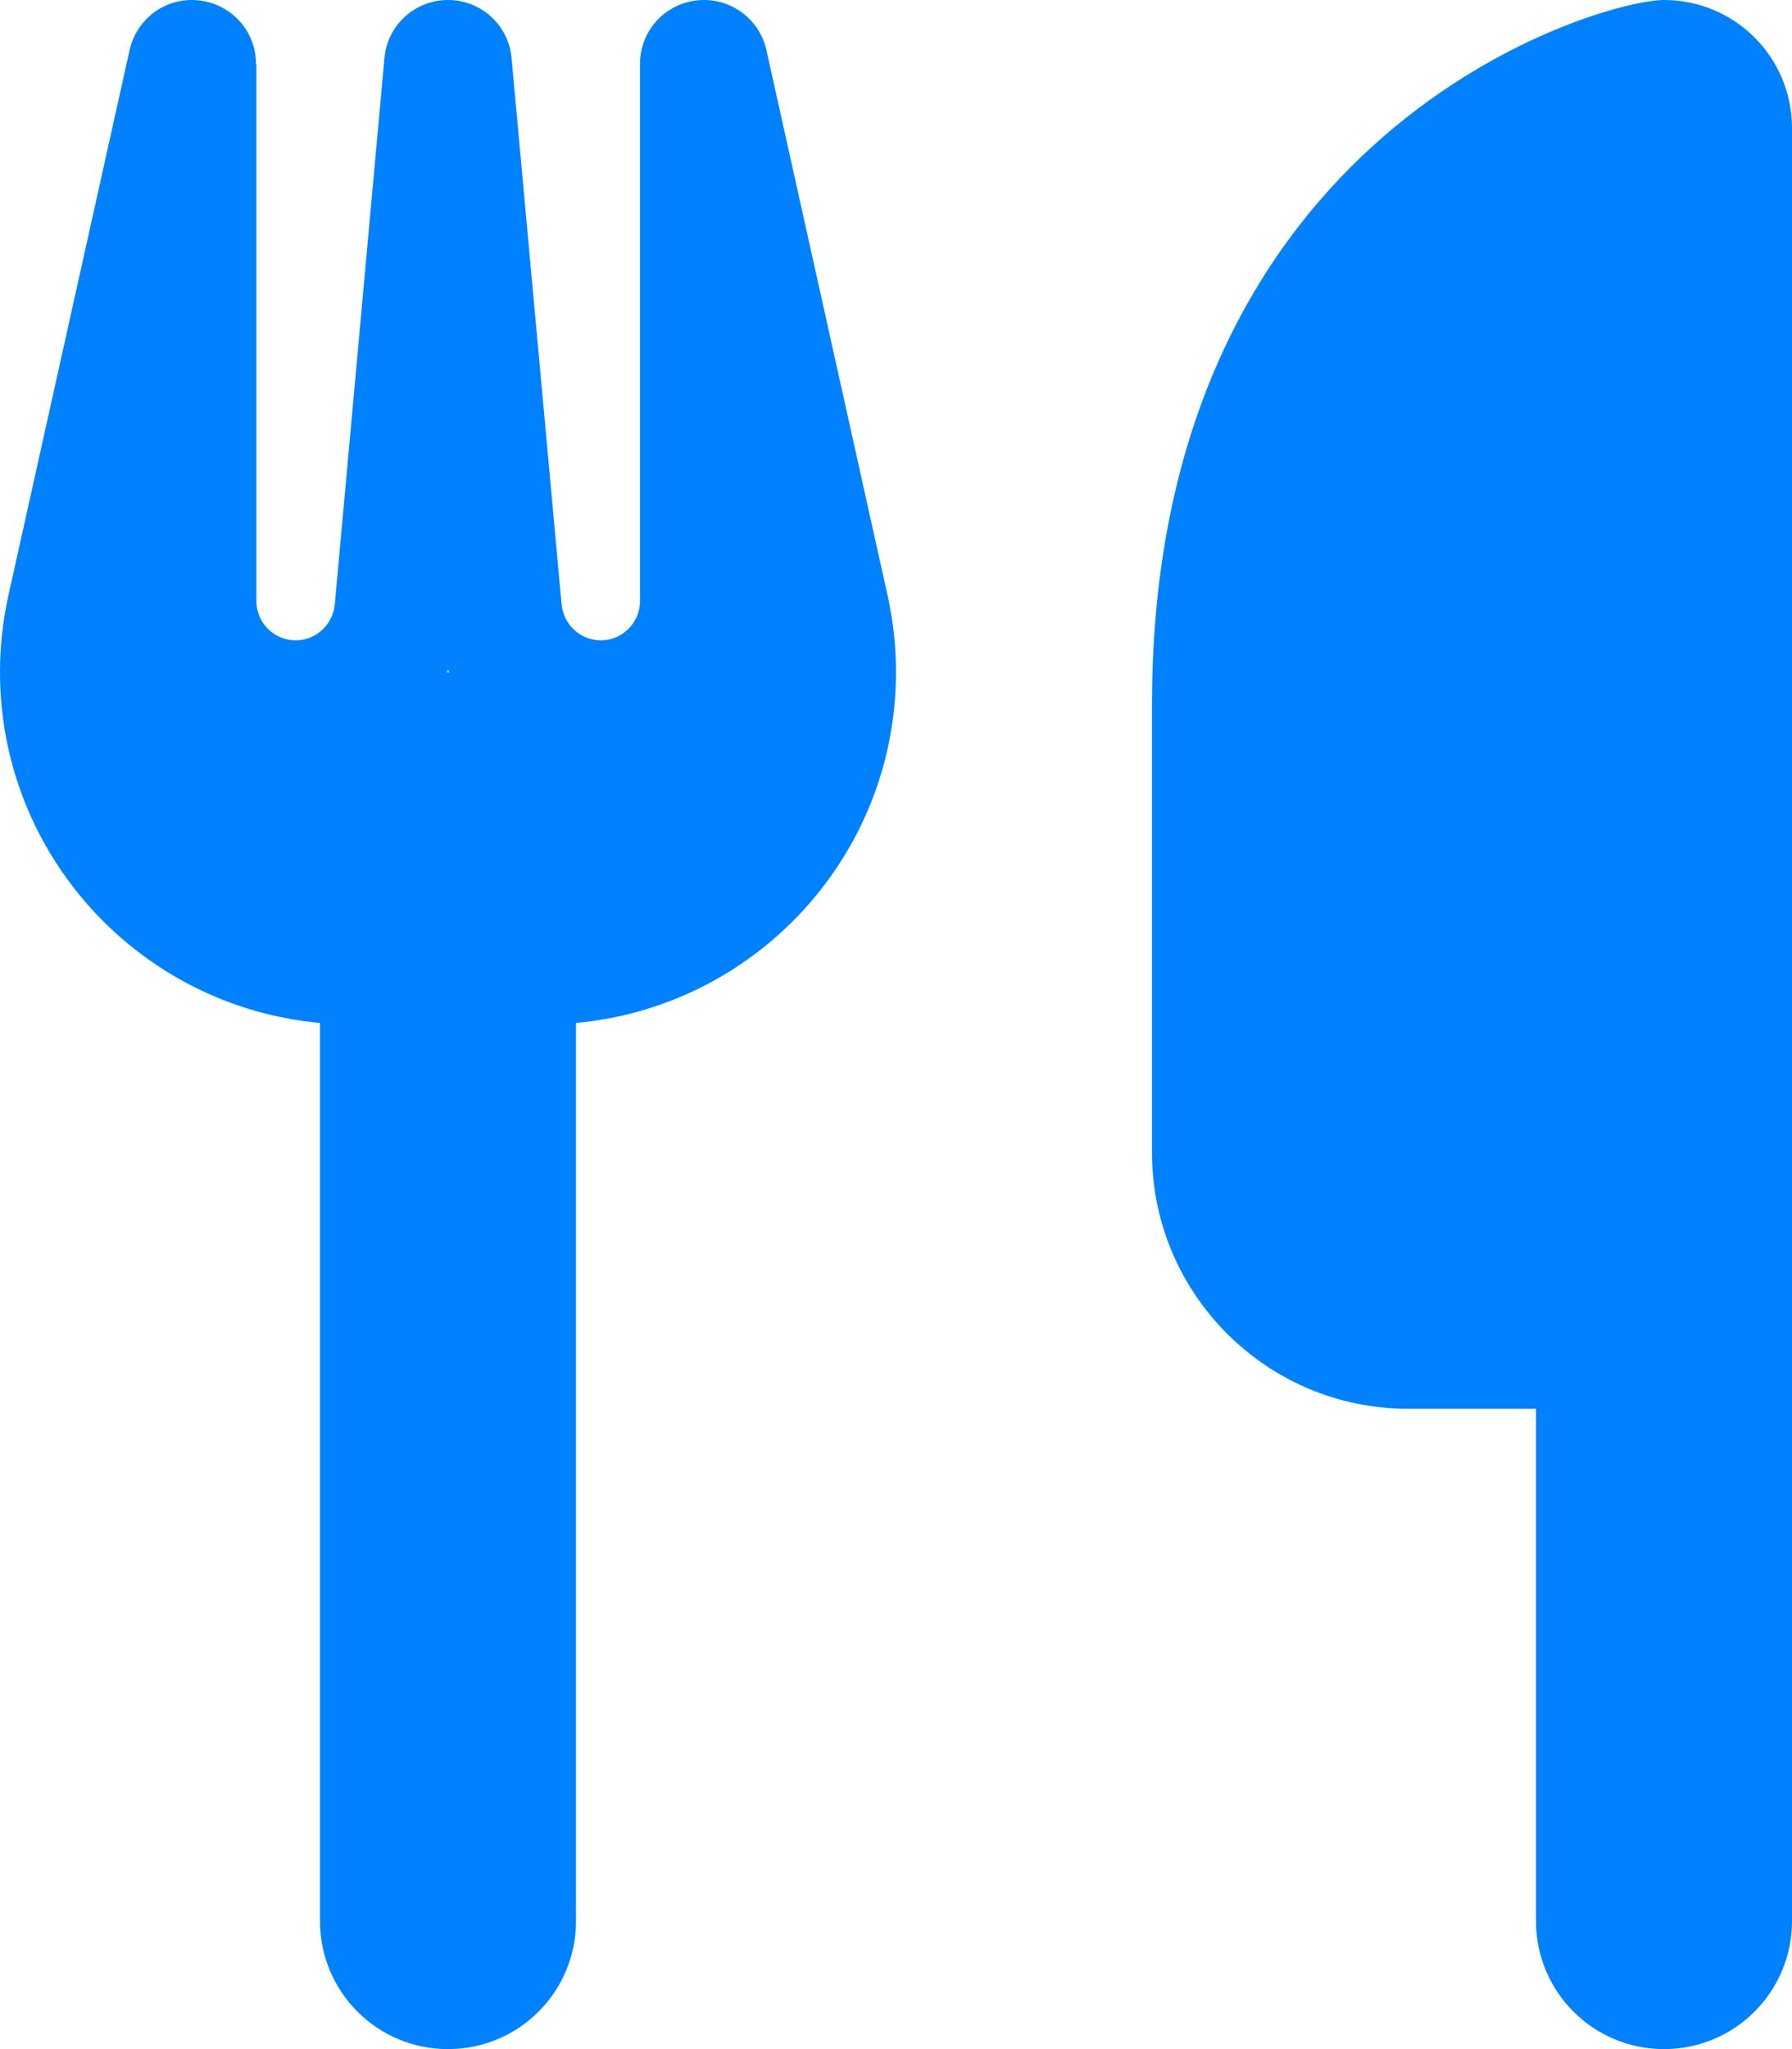 <?xml version="1.0" encoding="UTF-8" standalone="no"?>
<!DOCTYPE svg PUBLIC "-//W3C//DTD SVG 1.1//EN" "http://www.w3.org/Graphics/SVG/1.1/DTD/svg11.dtd">
<svg width="100%" height="100%" viewBox="0 0 448 512" version="1.1" xmlns="http://www.w3.org/2000/svg" xmlns:xlink="http://www.w3.org/1999/xlink" xml:space="preserve" xmlns:serif="http://www.serif.com/" style="fill-rule:evenodd;clip-rule:evenodd;stroke-linejoin:round;stroke-miterlimit:2;">
    <path d="M416,0C400,0 288,32 288,176L288,288C288,323.3 316.7,352 352,352L384,352L384,480C384,497.7 398.3,512 416,512C433.7,512 448,497.7 448,480L448,32C448,14.3 433.7,0 416,0ZM64,16C64,7.8 57.9,1 49.7,0.1C41.5,-0.8 34.2,4.6 32.4,12.5L2.1,148.8C0.7,155.1 0,161.5 0,167.9C0,213.8 35.1,251.5 80,255.6L80,480C80,497.7 94.3,512 112,512C129.7,512 144,497.7 144,480L144,255.6C188.9,251.5 224,213.8 224,167.9C224,161.5 223.3,155.1 221.9,148.8L191.6,12.5C189.8,4.5 182.3,-0.8 174.2,0.1C166.1,1 160,7.8 160,16L160,150.2C160,155.6 155.6,160 150.2,160C145.1,160 140.9,156.1 140.4,151L127.9,14.6C127.2,6.3 120.3,0 112,0C103.7,0 96.8,6.3 96.1,14.6L83.7,151C83.2,156.1 79,160 73.9,160C68.5,160 64.1,155.6 64.1,150.2L64.1,16L64,16ZM112.3,168L111.7,168L112,167.3L112.3,168Z" style="fill:rgb(0,129,255);fill-rule:nonzero;"/>
</svg>
